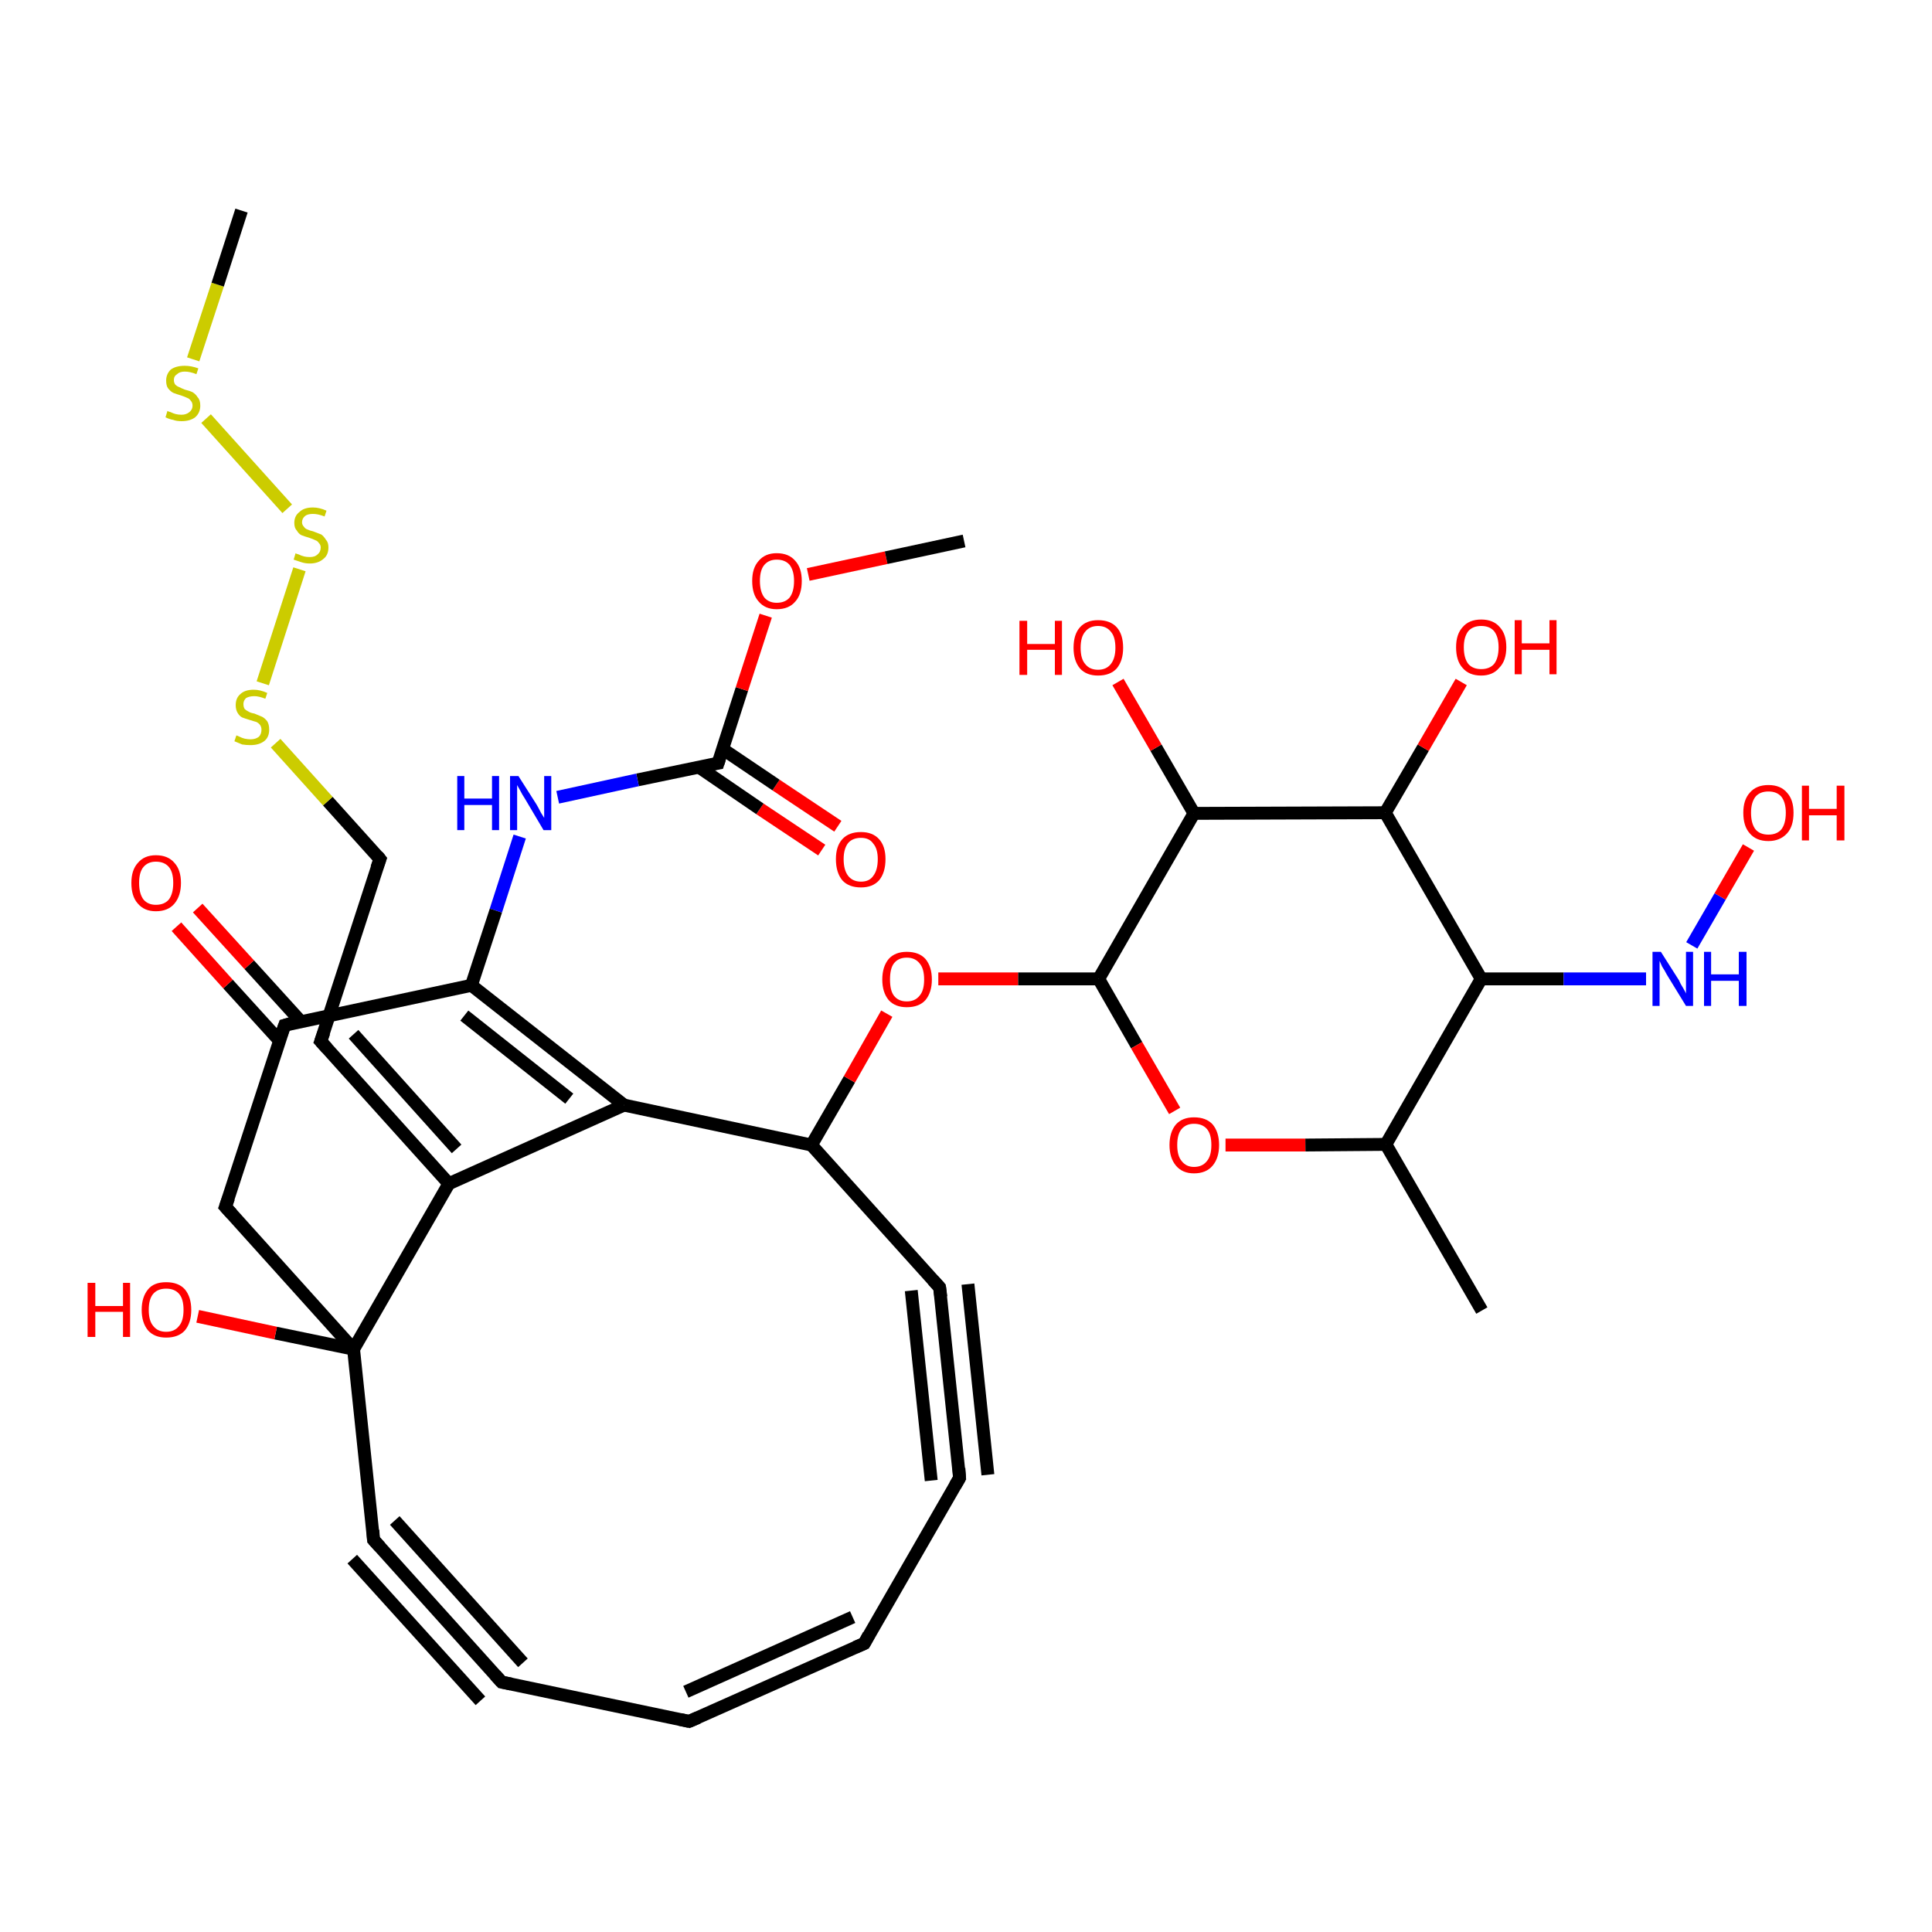 <?xml version='1.0' encoding='iso-8859-1'?>
<svg version='1.1' baseProfile='full'
              xmlns='http://www.w3.org/2000/svg'
                      xmlns:rdkit='http://www.rdkit.org/xml'
                      xmlns:xlink='http://www.w3.org/1999/xlink'
                  xml:space='preserve'
width='300px' height='300px' viewBox='0 0 300 300'>
<!-- END OF HEADER -->
<rect style='opacity:1.0;fill:#FFFFFF;stroke:none' width='300.0' height='300.0' x='0.0' y='0.0'> </rect>
<path class='bond-0 atom-0 atom-1' d='M 127.6,132.0 L 118.0,125.6' style='fill:none;fill-rule:evenodd;stroke:#FF0000;stroke-width:2.0px;stroke-linecap:butt;stroke-linejoin:miter;stroke-opacity:1' />
<path class='bond-0 atom-0 atom-1' d='M 118.0,125.6 L 108.5,119.1' style='fill:none;fill-rule:evenodd;stroke:#000000;stroke-width:2.0px;stroke-linecap:butt;stroke-linejoin:miter;stroke-opacity:1' />
<path class='bond-0 atom-0 atom-1' d='M 130.1,128.3 L 120.5,121.9' style='fill:none;fill-rule:evenodd;stroke:#FF0000;stroke-width:2.0px;stroke-linecap:butt;stroke-linejoin:miter;stroke-opacity:1' />
<path class='bond-0 atom-0 atom-1' d='M 120.5,121.9 L 112.2,116.3' style='fill:none;fill-rule:evenodd;stroke:#000000;stroke-width:2.0px;stroke-linecap:butt;stroke-linejoin:miter;stroke-opacity:1' />
<path class='bond-1 atom-1 atom-2' d='M 111.5,118.5 L 115.2,107.0' style='fill:none;fill-rule:evenodd;stroke:#000000;stroke-width:2.0px;stroke-linecap:butt;stroke-linejoin:miter;stroke-opacity:1' />
<path class='bond-1 atom-1 atom-2' d='M 115.2,107.0 L 118.9,95.6' style='fill:none;fill-rule:evenodd;stroke:#FF0000;stroke-width:2.0px;stroke-linecap:butt;stroke-linejoin:miter;stroke-opacity:1' />
<path class='bond-2 atom-2 atom-3' d='M 125.5,89.2 L 137.6,86.6' style='fill:none;fill-rule:evenodd;stroke:#FF0000;stroke-width:2.0px;stroke-linecap:butt;stroke-linejoin:miter;stroke-opacity:1' />
<path class='bond-2 atom-2 atom-3' d='M 137.6,86.6 L 149.7,84.0' style='fill:none;fill-rule:evenodd;stroke:#000000;stroke-width:2.0px;stroke-linecap:butt;stroke-linejoin:miter;stroke-opacity:1' />
<path class='bond-3 atom-1 atom-4' d='M 111.5,118.5 L 99.0,121.1' style='fill:none;fill-rule:evenodd;stroke:#000000;stroke-width:2.0px;stroke-linecap:butt;stroke-linejoin:miter;stroke-opacity:1' />
<path class='bond-3 atom-1 atom-4' d='M 99.0,121.1 L 86.6,123.8' style='fill:none;fill-rule:evenodd;stroke:#0000FF;stroke-width:2.0px;stroke-linecap:butt;stroke-linejoin:miter;stroke-opacity:1' />
<path class='bond-4 atom-4 atom-5' d='M 80.7,129.9 L 77.0,141.4' style='fill:none;fill-rule:evenodd;stroke:#0000FF;stroke-width:2.0px;stroke-linecap:butt;stroke-linejoin:miter;stroke-opacity:1' />
<path class='bond-4 atom-4 atom-5' d='M 77.0,141.4 L 73.2,153.0' style='fill:none;fill-rule:evenodd;stroke:#000000;stroke-width:2.0px;stroke-linecap:butt;stroke-linejoin:miter;stroke-opacity:1' />
<path class='bond-5 atom-5 atom-6' d='M 73.2,153.0 L 96.9,171.6' style='fill:none;fill-rule:evenodd;stroke:#000000;stroke-width:2.0px;stroke-linecap:butt;stroke-linejoin:miter;stroke-opacity:1' />
<path class='bond-5 atom-5 atom-6' d='M 72.1,157.7 L 88.4,170.6' style='fill:none;fill-rule:evenodd;stroke:#000000;stroke-width:2.0px;stroke-linecap:butt;stroke-linejoin:miter;stroke-opacity:1' />
<path class='bond-6 atom-6 atom-7' d='M 96.9,171.6 L 69.7,183.8' style='fill:none;fill-rule:evenodd;stroke:#000000;stroke-width:2.0px;stroke-linecap:butt;stroke-linejoin:miter;stroke-opacity:1' />
<path class='bond-7 atom-7 atom-8' d='M 69.7,183.8 L 49.8,161.7' style='fill:none;fill-rule:evenodd;stroke:#000000;stroke-width:2.0px;stroke-linecap:butt;stroke-linejoin:miter;stroke-opacity:1' />
<path class='bond-7 atom-7 atom-8' d='M 70.9,178.4 L 54.9,160.6' style='fill:none;fill-rule:evenodd;stroke:#000000;stroke-width:2.0px;stroke-linecap:butt;stroke-linejoin:miter;stroke-opacity:1' />
<path class='bond-8 atom-8 atom-9' d='M 49.8,161.7 L 59.0,133.4' style='fill:none;fill-rule:evenodd;stroke:#000000;stroke-width:2.0px;stroke-linecap:butt;stroke-linejoin:miter;stroke-opacity:1' />
<path class='bond-9 atom-9 atom-10' d='M 59.0,133.4 L 50.9,124.4' style='fill:none;fill-rule:evenodd;stroke:#000000;stroke-width:2.0px;stroke-linecap:butt;stroke-linejoin:miter;stroke-opacity:1' />
<path class='bond-9 atom-9 atom-10' d='M 50.9,124.4 L 42.8,115.4' style='fill:none;fill-rule:evenodd;stroke:#CCCC00;stroke-width:2.0px;stroke-linecap:butt;stroke-linejoin:miter;stroke-opacity:1' />
<path class='bond-10 atom-10 atom-11' d='M 40.8,106.1 L 46.5,88.4' style='fill:none;fill-rule:evenodd;stroke:#CCCC00;stroke-width:2.0px;stroke-linecap:butt;stroke-linejoin:miter;stroke-opacity:1' />
<path class='bond-11 atom-11 atom-12' d='M 44.6,79.0 L 32.0,65.0' style='fill:none;fill-rule:evenodd;stroke:#CCCC00;stroke-width:2.0px;stroke-linecap:butt;stroke-linejoin:miter;stroke-opacity:1' />
<path class='bond-12 atom-12 atom-13' d='M 30.0,55.8 L 33.8,44.2' style='fill:none;fill-rule:evenodd;stroke:#CCCC00;stroke-width:2.0px;stroke-linecap:butt;stroke-linejoin:miter;stroke-opacity:1' />
<path class='bond-12 atom-12 atom-13' d='M 33.8,44.2 L 37.5,32.7' style='fill:none;fill-rule:evenodd;stroke:#000000;stroke-width:2.0px;stroke-linecap:butt;stroke-linejoin:miter;stroke-opacity:1' />
<path class='bond-13 atom-7 atom-14' d='M 69.7,183.8 L 54.9,209.5' style='fill:none;fill-rule:evenodd;stroke:#000000;stroke-width:2.0px;stroke-linecap:butt;stroke-linejoin:miter;stroke-opacity:1' />
<path class='bond-14 atom-14 atom-15' d='M 54.9,209.5 L 42.8,207.0' style='fill:none;fill-rule:evenodd;stroke:#000000;stroke-width:2.0px;stroke-linecap:butt;stroke-linejoin:miter;stroke-opacity:1' />
<path class='bond-14 atom-14 atom-15' d='M 42.8,207.0 L 30.7,204.4' style='fill:none;fill-rule:evenodd;stroke:#FF0000;stroke-width:2.0px;stroke-linecap:butt;stroke-linejoin:miter;stroke-opacity:1' />
<path class='bond-15 atom-14 atom-16' d='M 54.9,209.5 L 58.0,239.1' style='fill:none;fill-rule:evenodd;stroke:#000000;stroke-width:2.0px;stroke-linecap:butt;stroke-linejoin:miter;stroke-opacity:1' />
<path class='bond-16 atom-16 atom-17' d='M 58.0,239.1 L 77.9,261.2' style='fill:none;fill-rule:evenodd;stroke:#000000;stroke-width:2.0px;stroke-linecap:butt;stroke-linejoin:miter;stroke-opacity:1' />
<path class='bond-16 atom-16 atom-17' d='M 61.3,236.1 L 81.2,258.2' style='fill:none;fill-rule:evenodd;stroke:#000000;stroke-width:2.0px;stroke-linecap:butt;stroke-linejoin:miter;stroke-opacity:1' />
<path class='bond-16 atom-16 atom-17' d='M 54.7,242.1 L 74.6,264.1' style='fill:none;fill-rule:evenodd;stroke:#000000;stroke-width:2.0px;stroke-linecap:butt;stroke-linejoin:miter;stroke-opacity:1' />
<path class='bond-17 atom-17 atom-18' d='M 77.9,261.2 L 107.0,267.3' style='fill:none;fill-rule:evenodd;stroke:#000000;stroke-width:2.0px;stroke-linecap:butt;stroke-linejoin:miter;stroke-opacity:1' />
<path class='bond-18 atom-18 atom-19' d='M 107.0,267.3 L 134.2,255.2' style='fill:none;fill-rule:evenodd;stroke:#000000;stroke-width:2.0px;stroke-linecap:butt;stroke-linejoin:miter;stroke-opacity:1' />
<path class='bond-18 atom-18 atom-19' d='M 106.5,262.7 L 132.4,251.1' style='fill:none;fill-rule:evenodd;stroke:#000000;stroke-width:2.0px;stroke-linecap:butt;stroke-linejoin:miter;stroke-opacity:1' />
<path class='bond-19 atom-19 atom-20' d='M 134.2,255.2 L 149.0,229.5' style='fill:none;fill-rule:evenodd;stroke:#000000;stroke-width:2.0px;stroke-linecap:butt;stroke-linejoin:miter;stroke-opacity:1' />
<path class='bond-20 atom-20 atom-21' d='M 149.0,229.5 L 145.9,199.9' style='fill:none;fill-rule:evenodd;stroke:#000000;stroke-width:2.0px;stroke-linecap:butt;stroke-linejoin:miter;stroke-opacity:1' />
<path class='bond-20 atom-20 atom-21' d='M 144.6,229.9 L 141.5,200.4' style='fill:none;fill-rule:evenodd;stroke:#000000;stroke-width:2.0px;stroke-linecap:butt;stroke-linejoin:miter;stroke-opacity:1' />
<path class='bond-20 atom-20 atom-21' d='M 153.4,229.0 L 150.3,199.4' style='fill:none;fill-rule:evenodd;stroke:#000000;stroke-width:2.0px;stroke-linecap:butt;stroke-linejoin:miter;stroke-opacity:1' />
<path class='bond-21 atom-21 atom-22' d='M 145.9,199.9 L 126.0,177.8' style='fill:none;fill-rule:evenodd;stroke:#000000;stroke-width:2.0px;stroke-linecap:butt;stroke-linejoin:miter;stroke-opacity:1' />
<path class='bond-22 atom-22 atom-23' d='M 126.0,177.8 L 131.9,167.6' style='fill:none;fill-rule:evenodd;stroke:#000000;stroke-width:2.0px;stroke-linecap:butt;stroke-linejoin:miter;stroke-opacity:1' />
<path class='bond-22 atom-22 atom-23' d='M 131.9,167.6 L 137.7,157.4' style='fill:none;fill-rule:evenodd;stroke:#FF0000;stroke-width:2.0px;stroke-linecap:butt;stroke-linejoin:miter;stroke-opacity:1' />
<path class='bond-23 atom-23 atom-24' d='M 145.7,152.0 L 158.1,152.0' style='fill:none;fill-rule:evenodd;stroke:#FF0000;stroke-width:2.0px;stroke-linecap:butt;stroke-linejoin:miter;stroke-opacity:1' />
<path class='bond-23 atom-23 atom-24' d='M 158.1,152.0 L 170.6,152.0' style='fill:none;fill-rule:evenodd;stroke:#000000;stroke-width:2.0px;stroke-linecap:butt;stroke-linejoin:miter;stroke-opacity:1' />
<path class='bond-24 atom-24 atom-25' d='M 170.6,152.0 L 176.5,162.3' style='fill:none;fill-rule:evenodd;stroke:#000000;stroke-width:2.0px;stroke-linecap:butt;stroke-linejoin:miter;stroke-opacity:1' />
<path class='bond-24 atom-24 atom-25' d='M 176.5,162.3 L 182.4,172.5' style='fill:none;fill-rule:evenodd;stroke:#FF0000;stroke-width:2.0px;stroke-linecap:butt;stroke-linejoin:miter;stroke-opacity:1' />
<path class='bond-25 atom-25 atom-26' d='M 190.3,177.8 L 202.7,177.8' style='fill:none;fill-rule:evenodd;stroke:#FF0000;stroke-width:2.0px;stroke-linecap:butt;stroke-linejoin:miter;stroke-opacity:1' />
<path class='bond-25 atom-25 atom-26' d='M 202.7,177.8 L 215.2,177.7' style='fill:none;fill-rule:evenodd;stroke:#000000;stroke-width:2.0px;stroke-linecap:butt;stroke-linejoin:miter;stroke-opacity:1' />
<path class='bond-26 atom-26 atom-27' d='M 215.2,177.7 L 230.0,152.0' style='fill:none;fill-rule:evenodd;stroke:#000000;stroke-width:2.0px;stroke-linecap:butt;stroke-linejoin:miter;stroke-opacity:1' />
<path class='bond-27 atom-27 atom-28' d='M 230.0,152.0 L 242.8,152.0' style='fill:none;fill-rule:evenodd;stroke:#000000;stroke-width:2.0px;stroke-linecap:butt;stroke-linejoin:miter;stroke-opacity:1' />
<path class='bond-27 atom-27 atom-28' d='M 242.8,152.0 L 255.6,152.0' style='fill:none;fill-rule:evenodd;stroke:#0000FF;stroke-width:2.0px;stroke-linecap:butt;stroke-linejoin:miter;stroke-opacity:1' />
<path class='bond-28 atom-28 atom-29' d='M 262.7,146.8 L 267.1,139.2' style='fill:none;fill-rule:evenodd;stroke:#0000FF;stroke-width:2.0px;stroke-linecap:butt;stroke-linejoin:miter;stroke-opacity:1' />
<path class='bond-28 atom-28 atom-29' d='M 267.1,139.2 L 271.5,131.6' style='fill:none;fill-rule:evenodd;stroke:#FF0000;stroke-width:2.0px;stroke-linecap:butt;stroke-linejoin:miter;stroke-opacity:1' />
<path class='bond-29 atom-27 atom-30' d='M 230.0,152.0 L 215.1,126.2' style='fill:none;fill-rule:evenodd;stroke:#000000;stroke-width:2.0px;stroke-linecap:butt;stroke-linejoin:miter;stroke-opacity:1' />
<path class='bond-30 atom-30 atom-31' d='M 215.1,126.2 L 221.0,116.1' style='fill:none;fill-rule:evenodd;stroke:#000000;stroke-width:2.0px;stroke-linecap:butt;stroke-linejoin:miter;stroke-opacity:1' />
<path class='bond-30 atom-30 atom-31' d='M 221.0,116.1 L 226.9,105.9' style='fill:none;fill-rule:evenodd;stroke:#FF0000;stroke-width:2.0px;stroke-linecap:butt;stroke-linejoin:miter;stroke-opacity:1' />
<path class='bond-31 atom-30 atom-32' d='M 215.1,126.2 L 185.4,126.3' style='fill:none;fill-rule:evenodd;stroke:#000000;stroke-width:2.0px;stroke-linecap:butt;stroke-linejoin:miter;stroke-opacity:1' />
<path class='bond-32 atom-32 atom-33' d='M 185.4,126.3 L 179.5,116.1' style='fill:none;fill-rule:evenodd;stroke:#000000;stroke-width:2.0px;stroke-linecap:butt;stroke-linejoin:miter;stroke-opacity:1' />
<path class='bond-32 atom-32 atom-33' d='M 179.5,116.1 L 173.6,105.9' style='fill:none;fill-rule:evenodd;stroke:#FF0000;stroke-width:2.0px;stroke-linecap:butt;stroke-linejoin:miter;stroke-opacity:1' />
<path class='bond-33 atom-26 atom-34' d='M 215.2,177.7 L 230.1,203.5' style='fill:none;fill-rule:evenodd;stroke:#000000;stroke-width:2.0px;stroke-linecap:butt;stroke-linejoin:miter;stroke-opacity:1' />
<path class='bond-34 atom-14 atom-35' d='M 54.9,209.5 L 35.0,187.4' style='fill:none;fill-rule:evenodd;stroke:#000000;stroke-width:2.0px;stroke-linecap:butt;stroke-linejoin:miter;stroke-opacity:1' />
<path class='bond-35 atom-35 atom-36' d='M 35.0,187.4 L 44.2,159.2' style='fill:none;fill-rule:evenodd;stroke:#000000;stroke-width:2.0px;stroke-linecap:butt;stroke-linejoin:miter;stroke-opacity:1' />
<path class='bond-36 atom-36 atom-37' d='M 46.7,158.6 L 38.7,149.8' style='fill:none;fill-rule:evenodd;stroke:#000000;stroke-width:2.0px;stroke-linecap:butt;stroke-linejoin:miter;stroke-opacity:1' />
<path class='bond-36 atom-36 atom-37' d='M 38.7,149.8 L 30.7,141.0' style='fill:none;fill-rule:evenodd;stroke:#FF0000;stroke-width:2.0px;stroke-linecap:butt;stroke-linejoin:miter;stroke-opacity:1' />
<path class='bond-36 atom-36 atom-37' d='M 43.4,161.6 L 35.4,152.8' style='fill:none;fill-rule:evenodd;stroke:#000000;stroke-width:2.0px;stroke-linecap:butt;stroke-linejoin:miter;stroke-opacity:1' />
<path class='bond-36 atom-36 atom-37' d='M 35.4,152.8 L 27.4,143.9' style='fill:none;fill-rule:evenodd;stroke:#FF0000;stroke-width:2.0px;stroke-linecap:butt;stroke-linejoin:miter;stroke-opacity:1' />
<path class='bond-37 atom-32 atom-24' d='M 185.4,126.3 L 170.6,152.0' style='fill:none;fill-rule:evenodd;stroke:#000000;stroke-width:2.0px;stroke-linecap:butt;stroke-linejoin:miter;stroke-opacity:1' />
<path class='bond-38 atom-22 atom-6' d='M 126.0,177.8 L 96.9,171.6' style='fill:none;fill-rule:evenodd;stroke:#000000;stroke-width:2.0px;stroke-linecap:butt;stroke-linejoin:miter;stroke-opacity:1' />
<path class='bond-39 atom-36 atom-5' d='M 44.2,159.2 L 73.2,153.0' style='fill:none;fill-rule:evenodd;stroke:#000000;stroke-width:2.0px;stroke-linecap:butt;stroke-linejoin:miter;stroke-opacity:1' />
<path d='M 111.7,117.9 L 111.5,118.5 L 110.9,118.6' style='fill:none;stroke:#000000;stroke-width:2.0px;stroke-linecap:butt;stroke-linejoin:miter;stroke-opacity:1;' />
<path d='M 50.8,162.8 L 49.8,161.7 L 50.3,160.3' style='fill:none;stroke:#000000;stroke-width:2.0px;stroke-linecap:butt;stroke-linejoin:miter;stroke-opacity:1;' />
<path d='M 58.5,134.8 L 59.0,133.4 L 58.6,132.9' style='fill:none;stroke:#000000;stroke-width:2.0px;stroke-linecap:butt;stroke-linejoin:miter;stroke-opacity:1;' />
<path d='M 57.9,237.6 L 58.0,239.1 L 59.0,240.2' style='fill:none;stroke:#000000;stroke-width:2.0px;stroke-linecap:butt;stroke-linejoin:miter;stroke-opacity:1;' />
<path d='M 76.9,260.1 L 77.9,261.2 L 79.4,261.5' style='fill:none;stroke:#000000;stroke-width:2.0px;stroke-linecap:butt;stroke-linejoin:miter;stroke-opacity:1;' />
<path d='M 105.6,267.0 L 107.0,267.3 L 108.4,266.7' style='fill:none;stroke:#000000;stroke-width:2.0px;stroke-linecap:butt;stroke-linejoin:miter;stroke-opacity:1;' />
<path d='M 132.8,255.8 L 134.2,255.2 L 134.9,253.9' style='fill:none;stroke:#000000;stroke-width:2.0px;stroke-linecap:butt;stroke-linejoin:miter;stroke-opacity:1;' />
<path d='M 148.3,230.7 L 149.0,229.5 L 148.9,228.0' style='fill:none;stroke:#000000;stroke-width:2.0px;stroke-linecap:butt;stroke-linejoin:miter;stroke-opacity:1;' />
<path d='M 146.1,201.4 L 145.9,199.9 L 144.9,198.8' style='fill:none;stroke:#000000;stroke-width:2.0px;stroke-linecap:butt;stroke-linejoin:miter;stroke-opacity:1;' />
<path d='M 36.0,188.5 L 35.0,187.4 L 35.5,186.0' style='fill:none;stroke:#000000;stroke-width:2.0px;stroke-linecap:butt;stroke-linejoin:miter;stroke-opacity:1;' />
<path d='M 43.7,160.6 L 44.2,159.2 L 45.6,158.8' style='fill:none;stroke:#000000;stroke-width:2.0px;stroke-linecap:butt;stroke-linejoin:miter;stroke-opacity:1;' />
<path class='atom-0' d='M 129.8 133.4
Q 129.8 131.4, 130.8 130.3
Q 131.8 129.2, 133.7 129.2
Q 135.5 129.2, 136.5 130.3
Q 137.5 131.4, 137.5 133.4
Q 137.5 135.5, 136.5 136.7
Q 135.5 137.8, 133.7 137.8
Q 131.8 137.8, 130.8 136.7
Q 129.8 135.5, 129.8 133.4
M 133.7 136.9
Q 135.0 136.9, 135.6 136.0
Q 136.3 135.1, 136.3 133.4
Q 136.3 131.8, 135.6 131.0
Q 135.0 130.1, 133.7 130.1
Q 132.4 130.1, 131.7 130.9
Q 131.0 131.8, 131.0 133.4
Q 131.0 135.1, 131.7 136.0
Q 132.4 136.9, 133.7 136.9
' fill='#FF0000'/>
<path class='atom-2' d='M 116.8 90.2
Q 116.8 88.2, 117.8 87.1
Q 118.8 85.9, 120.6 85.9
Q 122.5 85.9, 123.5 87.1
Q 124.5 88.2, 124.5 90.2
Q 124.5 92.3, 123.5 93.4
Q 122.5 94.6, 120.6 94.6
Q 118.8 94.6, 117.8 93.4
Q 116.8 92.3, 116.8 90.2
M 120.6 93.6
Q 121.9 93.6, 122.6 92.8
Q 123.3 91.9, 123.3 90.2
Q 123.3 88.6, 122.6 87.7
Q 121.9 86.9, 120.6 86.9
Q 119.4 86.9, 118.7 87.7
Q 118.0 88.5, 118.0 90.2
Q 118.0 91.9, 118.7 92.8
Q 119.4 93.6, 120.6 93.6
' fill='#FF0000'/>
<path class='atom-4' d='M 71.0 120.5
L 72.1 120.5
L 72.1 124.0
L 76.4 124.0
L 76.4 120.5
L 77.5 120.5
L 77.5 128.9
L 76.4 128.9
L 76.4 125.0
L 72.1 125.0
L 72.1 128.9
L 71.0 128.9
L 71.0 120.5
' fill='#0000FF'/>
<path class='atom-4' d='M 80.5 120.5
L 83.3 124.9
Q 83.6 125.4, 84.0 126.2
Q 84.5 127.0, 84.5 127.0
L 84.5 120.5
L 85.6 120.5
L 85.6 128.9
L 84.4 128.9
L 81.5 124.0
Q 81.1 123.4, 80.8 122.8
Q 80.4 122.1, 80.3 121.9
L 80.3 128.9
L 79.2 128.9
L 79.2 120.5
L 80.5 120.5
' fill='#0000FF'/>
<path class='atom-10' d='M 36.7 114.2
Q 36.8 114.2, 37.2 114.4
Q 37.6 114.6, 38.0 114.7
Q 38.5 114.8, 38.9 114.8
Q 39.7 114.8, 40.2 114.4
Q 40.6 114.0, 40.6 113.3
Q 40.6 112.9, 40.4 112.6
Q 40.2 112.3, 39.8 112.1
Q 39.4 112.0, 38.8 111.8
Q 38.1 111.6, 37.6 111.4
Q 37.2 111.2, 36.9 110.7
Q 36.6 110.2, 36.6 109.5
Q 36.6 108.4, 37.3 107.8
Q 38.0 107.1, 39.4 107.1
Q 40.4 107.1, 41.5 107.6
L 41.2 108.5
Q 40.2 108.1, 39.5 108.1
Q 38.7 108.1, 38.2 108.4
Q 37.8 108.8, 37.8 109.3
Q 37.8 109.8, 38.0 110.1
Q 38.2 110.3, 38.6 110.5
Q 38.9 110.7, 39.5 110.8
Q 40.2 111.1, 40.7 111.3
Q 41.1 111.5, 41.5 112.0
Q 41.8 112.5, 41.8 113.3
Q 41.8 114.5, 41.0 115.1
Q 40.2 115.7, 38.9 115.7
Q 38.2 115.7, 37.6 115.6
Q 37.1 115.4, 36.4 115.1
L 36.7 114.2
' fill='#CCCC00'/>
<path class='atom-11' d='M 45.9 85.9
Q 46.0 86.0, 46.4 86.1
Q 46.8 86.3, 47.2 86.4
Q 47.6 86.5, 48.1 86.5
Q 48.9 86.5, 49.3 86.1
Q 49.8 85.7, 49.8 85.0
Q 49.8 84.6, 49.5 84.3
Q 49.3 84.0, 49.0 83.9
Q 48.6 83.7, 48.0 83.5
Q 47.3 83.3, 46.8 83.1
Q 46.4 82.9, 46.1 82.4
Q 45.7 82.0, 45.7 81.2
Q 45.7 80.1, 46.5 79.5
Q 47.2 78.8, 48.6 78.8
Q 49.6 78.8, 50.7 79.3
L 50.4 80.2
Q 49.4 79.8, 48.6 79.8
Q 47.8 79.8, 47.4 80.1
Q 46.9 80.5, 46.9 81.1
Q 46.9 81.5, 47.2 81.8
Q 47.4 82.1, 47.7 82.2
Q 48.1 82.4, 48.6 82.5
Q 49.4 82.8, 49.9 83.0
Q 50.3 83.3, 50.6 83.8
Q 51.0 84.2, 51.0 85.0
Q 51.0 86.2, 50.2 86.8
Q 49.4 87.5, 48.1 87.5
Q 47.4 87.5, 46.8 87.3
Q 46.2 87.1, 45.6 86.9
L 45.9 85.9
' fill='#CCCC00'/>
<path class='atom-12' d='M 26.0 63.8
Q 26.1 63.9, 26.5 64.0
Q 26.9 64.2, 27.3 64.3
Q 27.7 64.4, 28.2 64.4
Q 28.9 64.4, 29.4 64.0
Q 29.9 63.6, 29.9 63.0
Q 29.9 62.5, 29.6 62.2
Q 29.4 61.9, 29.1 61.8
Q 28.7 61.6, 28.1 61.4
Q 27.4 61.2, 26.9 61.0
Q 26.5 60.8, 26.1 60.3
Q 25.8 59.9, 25.8 59.1
Q 25.8 58.1, 26.5 57.4
Q 27.3 56.8, 28.7 56.8
Q 29.7 56.8, 30.8 57.2
L 30.5 58.1
Q 29.5 57.7, 28.7 57.7
Q 27.9 57.7, 27.5 58.1
Q 27.0 58.4, 27.0 59.0
Q 27.0 59.4, 27.2 59.7
Q 27.5 60.0, 27.8 60.1
Q 28.2 60.3, 28.7 60.5
Q 29.5 60.7, 29.9 60.9
Q 30.4 61.2, 30.7 61.7
Q 31.1 62.1, 31.1 63.0
Q 31.1 64.1, 30.3 64.8
Q 29.5 65.4, 28.2 65.4
Q 27.4 65.4, 26.9 65.2
Q 26.3 65.1, 25.7 64.8
L 26.0 63.8
' fill='#CCCC00'/>
<path class='atom-15' d='M 13.6 199.2
L 14.8 199.2
L 14.8 202.8
L 19.1 202.8
L 19.1 199.2
L 20.2 199.2
L 20.2 207.6
L 19.1 207.6
L 19.1 203.7
L 14.8 203.7
L 14.8 207.6
L 13.6 207.6
L 13.6 199.2
' fill='#FF0000'/>
<path class='atom-15' d='M 22.0 203.4
Q 22.0 201.4, 23.0 200.2
Q 23.9 199.1, 25.8 199.1
Q 27.7 199.1, 28.7 200.2
Q 29.7 201.4, 29.7 203.4
Q 29.7 205.4, 28.7 206.6
Q 27.7 207.7, 25.8 207.7
Q 24.0 207.7, 23.0 206.6
Q 22.0 205.4, 22.0 203.4
M 25.8 206.8
Q 27.1 206.8, 27.8 205.9
Q 28.5 205.1, 28.5 203.4
Q 28.5 201.7, 27.8 200.9
Q 27.1 200.1, 25.8 200.1
Q 24.5 200.1, 23.8 200.9
Q 23.1 201.7, 23.1 203.4
Q 23.1 205.1, 23.8 205.9
Q 24.5 206.8, 25.8 206.8
' fill='#FF0000'/>
<path class='atom-23' d='M 137.0 152.1
Q 137.0 150.1, 138.0 148.9
Q 139.0 147.8, 140.8 147.8
Q 142.7 147.8, 143.7 148.9
Q 144.7 150.1, 144.7 152.1
Q 144.7 154.1, 143.7 155.3
Q 142.7 156.4, 140.8 156.4
Q 139.0 156.4, 138.0 155.3
Q 137.0 154.1, 137.0 152.1
M 140.8 155.5
Q 142.1 155.5, 142.8 154.6
Q 143.5 153.8, 143.5 152.1
Q 143.5 150.4, 142.8 149.6
Q 142.1 148.7, 140.8 148.7
Q 139.5 148.7, 138.8 149.6
Q 138.2 150.4, 138.2 152.1
Q 138.2 153.8, 138.8 154.6
Q 139.5 155.5, 140.8 155.5
' fill='#FF0000'/>
<path class='atom-25' d='M 181.6 177.8
Q 181.6 175.8, 182.6 174.6
Q 183.6 173.5, 185.4 173.5
Q 187.3 173.5, 188.3 174.6
Q 189.3 175.8, 189.3 177.8
Q 189.3 179.8, 188.3 181.0
Q 187.3 182.2, 185.4 182.2
Q 183.6 182.2, 182.6 181.0
Q 181.6 179.8, 181.6 177.8
M 185.4 181.2
Q 186.7 181.2, 187.4 180.3
Q 188.1 179.5, 188.1 177.8
Q 188.1 176.1, 187.4 175.3
Q 186.7 174.5, 185.4 174.5
Q 184.2 174.5, 183.5 175.3
Q 182.8 176.1, 182.8 177.8
Q 182.8 179.5, 183.5 180.3
Q 184.2 181.2, 185.4 181.2
' fill='#FF0000'/>
<path class='atom-28' d='M 257.9 147.8
L 260.7 152.2
Q 260.9 152.7, 261.4 153.5
Q 261.8 154.2, 261.8 154.3
L 261.8 147.8
L 262.9 147.8
L 262.9 156.2
L 261.8 156.2
L 258.8 151.3
Q 258.5 150.7, 258.1 150.1
Q 257.8 149.4, 257.7 149.2
L 257.7 156.2
L 256.6 156.2
L 256.6 147.8
L 257.9 147.8
' fill='#0000FF'/>
<path class='atom-28' d='M 264.6 147.8
L 265.7 147.8
L 265.7 151.3
L 270.0 151.3
L 270.0 147.8
L 271.2 147.8
L 271.2 156.2
L 270.0 156.2
L 270.0 152.3
L 265.7 152.3
L 265.7 156.2
L 264.6 156.2
L 264.6 147.8
' fill='#0000FF'/>
<path class='atom-29' d='M 270.7 126.2
Q 270.7 124.2, 271.7 123.1
Q 272.7 121.9, 274.6 121.9
Q 276.5 121.9, 277.5 123.1
Q 278.5 124.2, 278.5 126.2
Q 278.5 128.3, 277.5 129.4
Q 276.4 130.6, 274.6 130.6
Q 272.7 130.6, 271.7 129.4
Q 270.7 128.3, 270.7 126.2
M 274.6 129.6
Q 275.9 129.6, 276.6 128.8
Q 277.3 127.9, 277.3 126.2
Q 277.3 124.6, 276.6 123.7
Q 275.9 122.9, 274.6 122.9
Q 273.3 122.9, 272.6 123.7
Q 271.9 124.6, 271.9 126.2
Q 271.9 127.9, 272.6 128.8
Q 273.3 129.6, 274.6 129.6
' fill='#FF0000'/>
<path class='atom-29' d='M 279.8 122.0
L 280.9 122.0
L 280.9 125.6
L 285.2 125.6
L 285.2 122.0
L 286.4 122.0
L 286.4 130.5
L 285.2 130.5
L 285.2 126.6
L 280.9 126.6
L 280.9 130.5
L 279.8 130.5
L 279.8 122.0
' fill='#FF0000'/>
<path class='atom-31' d='M 226.1 100.5
Q 226.1 98.5, 227.1 97.4
Q 228.1 96.2, 230.0 96.2
Q 231.9 96.2, 232.9 97.4
Q 233.9 98.5, 233.9 100.5
Q 233.9 102.6, 232.8 103.7
Q 231.8 104.9, 230.0 104.9
Q 228.1 104.9, 227.1 103.7
Q 226.1 102.6, 226.1 100.5
M 230.0 103.9
Q 231.3 103.9, 232.0 103.1
Q 232.7 102.2, 232.7 100.5
Q 232.7 98.9, 232.0 98.0
Q 231.3 97.2, 230.0 97.2
Q 228.7 97.2, 228.0 98.0
Q 227.3 98.9, 227.3 100.5
Q 227.3 102.2, 228.0 103.1
Q 228.7 103.9, 230.0 103.9
' fill='#FF0000'/>
<path class='atom-31' d='M 235.2 96.3
L 236.3 96.3
L 236.3 99.9
L 240.6 99.9
L 240.6 96.3
L 241.7 96.3
L 241.7 104.7
L 240.6 104.7
L 240.6 100.9
L 236.3 100.9
L 236.3 104.7
L 235.2 104.7
L 235.2 96.3
' fill='#FF0000'/>
<path class='atom-33' d='M 158.3 96.4
L 159.5 96.4
L 159.5 100.0
L 163.8 100.0
L 163.8 96.4
L 164.9 96.4
L 164.9 104.8
L 163.8 104.8
L 163.8 100.9
L 159.5 100.9
L 159.5 104.8
L 158.3 104.8
L 158.3 96.4
' fill='#FF0000'/>
<path class='atom-33' d='M 166.7 100.6
Q 166.7 98.5, 167.7 97.4
Q 168.7 96.3, 170.5 96.3
Q 172.4 96.3, 173.4 97.4
Q 174.4 98.5, 174.4 100.6
Q 174.4 102.6, 173.4 103.8
Q 172.4 104.9, 170.5 104.9
Q 168.7 104.9, 167.7 103.8
Q 166.7 102.6, 166.7 100.6
M 170.5 104.0
Q 171.8 104.0, 172.5 103.1
Q 173.2 102.2, 173.2 100.6
Q 173.2 98.9, 172.5 98.1
Q 171.8 97.2, 170.5 97.2
Q 169.2 97.2, 168.5 98.1
Q 167.8 98.9, 167.8 100.6
Q 167.8 102.3, 168.5 103.1
Q 169.2 104.0, 170.5 104.0
' fill='#FF0000'/>
<path class='atom-37' d='M 20.4 137.1
Q 20.4 135.1, 21.4 134.0
Q 22.4 132.8, 24.2 132.8
Q 26.1 132.8, 27.1 134.0
Q 28.1 135.1, 28.1 137.1
Q 28.1 139.1, 27.1 140.3
Q 26.1 141.5, 24.2 141.5
Q 22.4 141.5, 21.4 140.3
Q 20.4 139.2, 20.4 137.1
M 24.2 140.5
Q 25.5 140.5, 26.2 139.7
Q 26.9 138.8, 26.9 137.1
Q 26.9 135.4, 26.2 134.6
Q 25.5 133.8, 24.2 133.8
Q 23.0 133.8, 22.3 134.6
Q 21.6 135.4, 21.6 137.1
Q 21.6 138.8, 22.3 139.7
Q 23.0 140.5, 24.2 140.5
' fill='#FF0000'/>
</svg>
